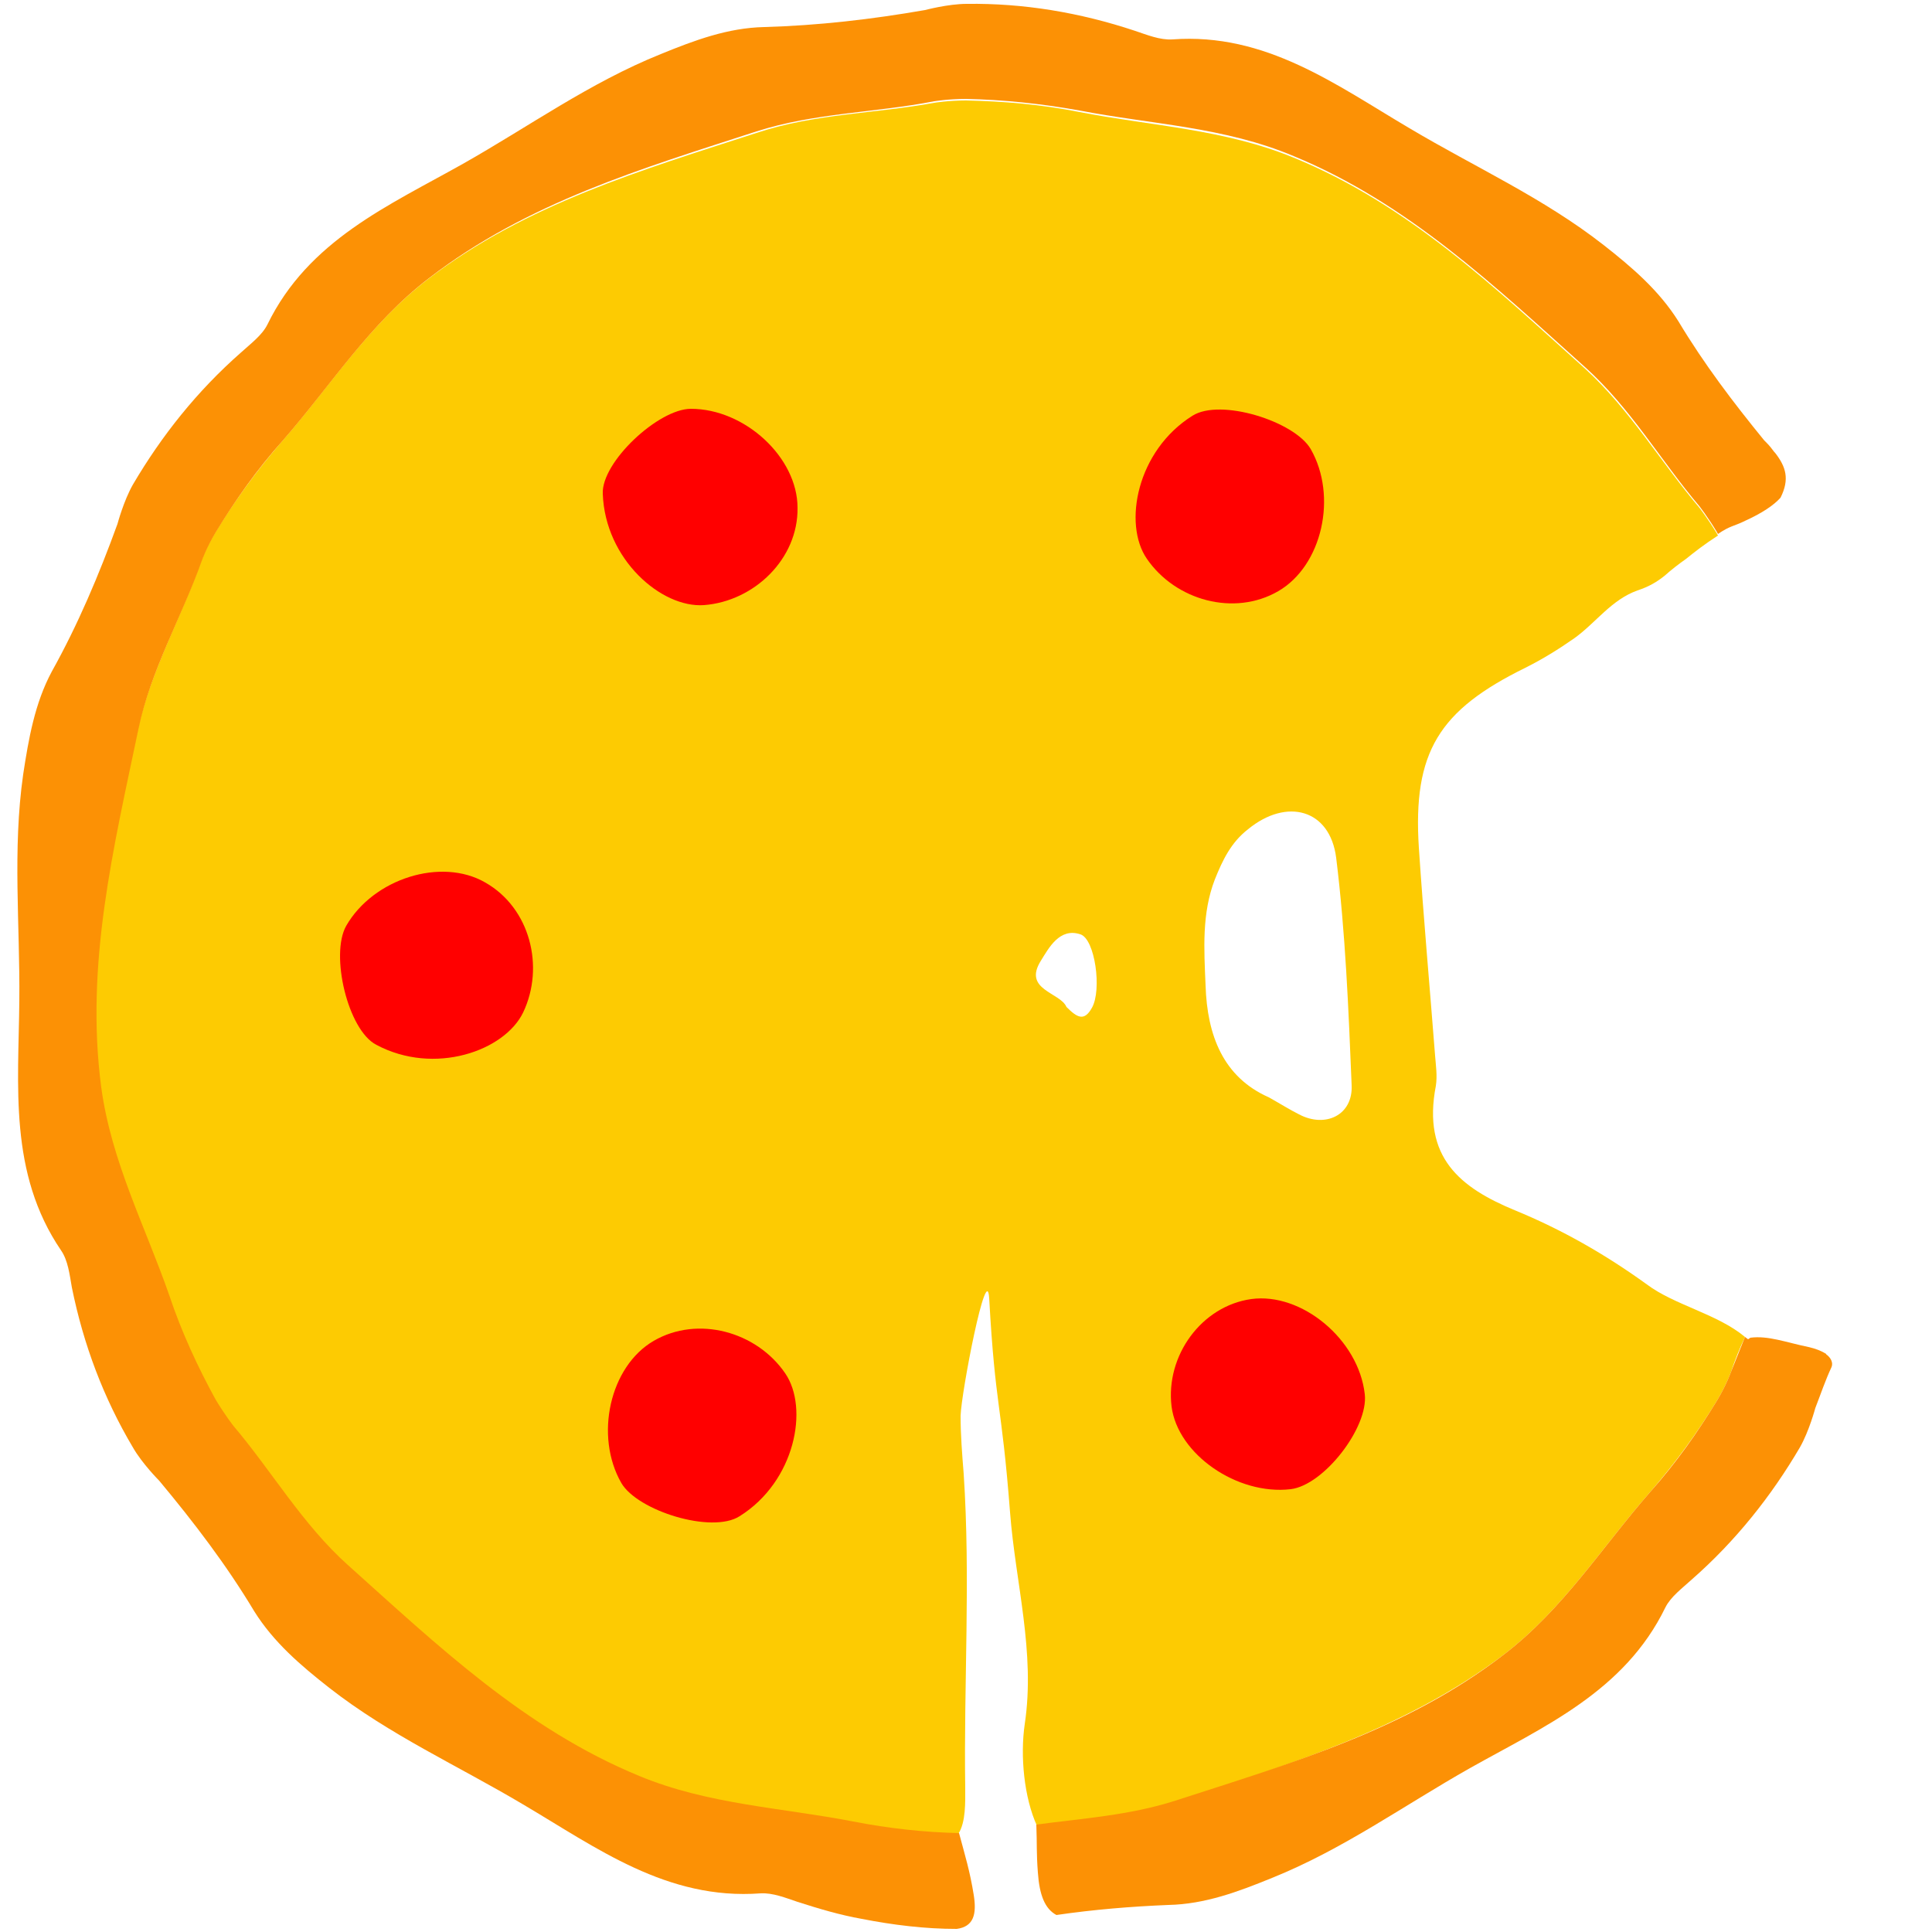 <?xml version="1.0" encoding="utf-8"?>
<!-- Generator: Adobe Illustrator 21.0.2, SVG Export Plug-In . SVG Version: 6.00 Build 0)  -->
<!DOCTYPE svg PUBLIC "-//W3C//DTD SVG 1.1//EN" "http://www.w3.org/Graphics/SVG/1.1/DTD/svg11.dtd">
<svg version="1.1" xmlns="http://www.w3.org/2000/svg" xmlns:xlink="http://www.w3.org/1999/xlink" x="0px" y="0px"
	 viewBox="0 0 250 250" enable-background="new 0 0 250 250" xml:space="preserve">
<g id="Layer_1">
</g>
<g id="Layer_2">
</g>
<g id="Layer_3">
</g>
<g id="Layer_4">
</g>
<g id="Layer_5">
	<g>
		<path fill="#FDCB02" d="M194.6,214.1c7.7-5.9,12.7-13.9,18.9-21c3.3-3.8,6.2-7.8,8.7-11.9c1.2-2,1.8-3.7,1.8-3.7
			c0.5-1.5,1.1-3,1.8-4.5c-3.6-3-9.1-4.1-12.7-6.8c-5.4-3.9-11-7.1-17.1-9.6c-7-2.9-12-6.8-10.2-16.1c0.2-1.3,0-2.6-0.1-3.9
			c-0.7-9-1.5-17.9-2.1-26.9c-0.8-12.4,2.6-17.8,13.8-23.3c2.2-1.1,4.3-2.4,6.3-3.8c2.8-2,4.8-5,8.2-6.2c1.5-0.5,2.5-1.1,3.5-1.9
			c0.9-0.8,1.8-1.5,2.8-2.2c1.1-0.9,2.4-1.9,4.1-3c0-0.1-0.1-0.1-0.1-0.2c-1.2-2-2.3-3.4-2.3-3.4c-5-5.9-9-12.7-14.8-18
			c-11.6-10.4-22.8-21.2-37.7-27.3c-9-3.7-18.4-4.1-27.7-5.9c-5-1-9.9-1.4-14.7-1.5c-2.3,0-4.1,0.3-4.1,0.3
			c-7.6,1.4-15.5,1.4-23,3.9c-14.8,4.8-29.8,9.2-42.5,18.9c-7.7,5.9-12.7,13.9-18.9,21c-3.3,3.8-6.2,7.8-8.7,11.9
			c-1.2,2-1.8,3.7-1.8,3.7c-2.6,7.3-6.5,14.1-8.2,21.8c-3.2,15.3-6.9,30.4-4.8,46.3c1.3,9.6,5.7,18,8.8,26.9c1.7,4.8,3.7,9.3,6,13.5
			c1.2,2,2.3,3.4,2.3,3.4c5,5.9,9,12.7,14.8,18c11.6,10.4,22.8,21.2,37.7,27.3c9,3.7,18.4,4.1,27.7,5.9c4.6,0.9,9.2,1.4,13.7,1.5
			c1-1.5,0.9-4.2,0.9-5.9c-0.2-13.6,0.7-27.1-0.2-40.7c-0.2-2.5-0.4-5-0.4-7.5c0.1-3.1,3.4-20.2,3.7-15.2
			c0.8,14.3,1.6,13.4,2.7,27.7c0.7,9.1,3.3,18.1,1.9,27.4c-0.6,4.1-0.1,9.5,1.6,13.2c0,0,0,0,0,0c6-0.8,12.1-1.2,18-3.1
			C166.9,228.2,181.8,223.8,194.6,214.1z M157.2,113.8c1-2.5,2.1-4.8,4.3-6.5c5-4.1,10.6-2.6,11.4,3.7c1.2,9.7,1.6,19.6,2,29.4
			c0.2,3.9-3.4,5.6-6.8,3.8c-1.2-0.6-2.3-1.3-3.9-2.2c-5.9-2.6-8-8-8.2-14.5C155.8,122.8,155.5,118.2,157.2,113.8z M141.3,130.4
			c-1,1.8-1.9,1.3-3.3-0.1c-0.8-1.9-5.7-2.2-3.3-6c1-1.6,2.4-4.3,5.1-3.4C141.7,121.5,142.6,128.1,141.3,130.4z"/>
		<path fill="#FC9105" d="M234.9,182.2c0.7-1.8,1.3-3.6,2.1-5.3c0,0,0,0,0,0c0.3-0.8-0.4-1.4-0.5-1.5c-0.1-0.1-0.2-0.1-0.2-0.2
			c-0.6-0.4-1.4-0.7-2.3-0.9c-2.9-0.6-5.2-1.5-7.5-1.2c0,0,0,0,0,0l-0.3,0.2c-0.1-0.1-0.3-0.2-0.4-0.3c-0.6,1.5-1.2,3-1.8,4.5
			c0,0-0.6,1.7-1.8,3.7c-2.5,4.1-5.3,8.1-8.7,11.9c-6.2,7.1-11.2,15.1-18.9,21c-12.7,9.8-27.7,14.1-42.5,18.9
			c-5.9,1.9-12,2.3-18,3.1c0.1,2.6,0,3.6,0.2,6.2c0.2,2.9,0.9,4.7,2.4,5.5c4.8-0.7,9.6-1.1,14.5-1.3c4.7-0.1,9-1.7,13.4-3.5
			c9.2-3.7,17.1-9.4,25.6-14.2c9.6-5.4,20-9.9,25.3-20.8c0.7-1.4,2.2-2.5,3.4-3.6c5.7-5,10.3-10.8,14-17.1
			C234.1,185.2,234.9,182.2,234.9,182.2z"/>
		<path fill="#FC9105" d="M82.7,229.8c-14.8-6.1-26.1-16.9-37.7-27.3c-5.9-5.3-9.8-12.1-14.8-18c0,0-1.1-1.4-2.3-3.4
			c-2.3-4.2-4.4-8.7-6-13.5c-3.1-8.9-7.5-17.3-8.8-26.9c-2.1-15.9,1.6-31,4.8-46.3c1.6-7.7,5.6-14.5,8.2-21.8c0,0,0.6-1.7,1.8-3.7
			c2.5-4.1,5.3-8.1,8.7-11.9c6.2-7.1,11.2-15.1,18.9-21C68.2,26.2,83.1,21.8,97.9,17c7.5-2.4,15.3-2.4,23-3.9c0,0,1.8-0.3,4.1-0.3
			c4.8,0.1,9.7,0.6,14.7,1.5c9.3,1.8,18.7,2.1,27.7,5.9c14.8,6.1,26.1,16.9,37.7,27.3c5.9,5.3,9.8,12.1,14.8,18c0,0,1.1,1.4,2.3,3.4
			c0,0.1,0.1,0.1,0.1,0.2c0,0,0,0,0,0h0c1.6-1.1,2.1-1,3.5-1.7c2.2-1,3.7-2,4.6-3l0,0c1.2-2.4,0.7-4-0.7-5.8
			c-0.1-0.1-0.1-0.1-0.1-0.1c-0.3-0.4-0.6-0.8-1-1.2c-0.1-0.1-0.2-0.2-0.3-0.3l0,0c-4-4.9-7.8-9.9-11.1-15.4c-2.5-4-6-7-9.7-9.9
			c-7.8-6.1-16.7-10.1-25.1-15.1c-9.5-5.6-18.6-12.4-30.7-11.5c-1.6,0.1-3.3-0.6-4.8-1.1c-7.2-2.4-14.5-3.6-21.8-3.5
			c-2.4,0-5.4,0.8-5.4,0.8c-6.9,1.2-13.8,2-20.8,2.2c-4.7,0.1-9,1.7-13.4,3.5c-9.2,3.7-17.1,9.4-25.6,14.2
			c-9.6,5.4-20,9.9-25.3,20.8c-0.7,1.4-2.2,2.5-3.4,3.6c-5.7,5-10.3,10.8-14,17.1c-1.2,2.1-2,5.1-2,5.1c-2.4,6.6-5.1,13-8.5,19.1
			c-2.2,4.1-3,8.7-3.7,13.3c-1.4,9.8-0.4,19.5-0.5,29.3c-0.1,11-1.4,22.3,5.4,32.3c0.9,1.3,1.1,3.1,1.4,4.8
			c1.5,7.4,4.1,14.3,7.9,20.7c1.2,2.1,3.4,4.3,3.4,4.3c4.5,5.4,8.7,10.9,12.3,16.9c2.5,4,6,7,9.7,9.9c7.8,6.1,16.7,10.1,25.1,15.1
			c9.5,5.6,18.6,12.4,30.7,11.5c1.6-0.1,3.3,0.6,4.8,1.1c2.8,0.9,5.5,1.7,8.3,2.2l0,0c4.1,0.8,8.2,1.3,12.3,1.3
			c2.2-0.3,2.6-1.9,2.2-4.4c-0.5-3.1-1.1-5-1.9-8c0,0,0,0,0,0c-4.5-0.1-9.1-0.6-13.7-1.5C101.1,233.9,91.6,233.5,82.7,229.8z"/>
		<path fill="#FF0000" d="M169.6,58.1c-2.1-3.6-11.7-6.6-15.3-4.3c-7.2,4.5-9,14-5.9,18.5c3.7,5.4,11.3,7.5,17,4.2
			C171.1,73.2,173.1,64.2,169.6,58.1z"/>
		<path fill="#FF0000" d="M80.4,191.9c2.1,3.6,11.7,6.6,15.3,4.3c7.2-4.5,9-14,5.9-18.5c-3.7-5.4-11.3-7.5-17-4.2
			C78.9,176.8,76.9,185.8,80.4,191.9z"/>
		<path fill="#FF0000" d="M44.8,119.8c-2.1,3.7,0.2,13.5,3.9,15.4c7.5,4,16.6,0.8,19-4.2c2.8-5.9,0.9-13.5-4.9-16.8
			C57.1,110.9,48.3,113.7,44.8,119.8z"/>
		<path fill="#FF0000" d="M89.4,52.9c-4.2,0-11.6,6.9-11.4,11c0.3,8.5,7.6,14.8,13.1,14.4c6.5-0.5,12.2-6,12.1-12.6
			C103.2,59.2,96.4,52.9,89.4,52.9z"/>
		<path fill="#FF0000" d="M167,192.7c4.3-0.5,10.1-8,9.6-12.3c-0.8-7.1-8.2-13.2-14.7-12.3c-6.4,0.9-11.1,7.3-10.3,13.9
			C152.4,188.2,160.1,193.5,167,192.7z"/>
	</g>
</g>
</svg>
